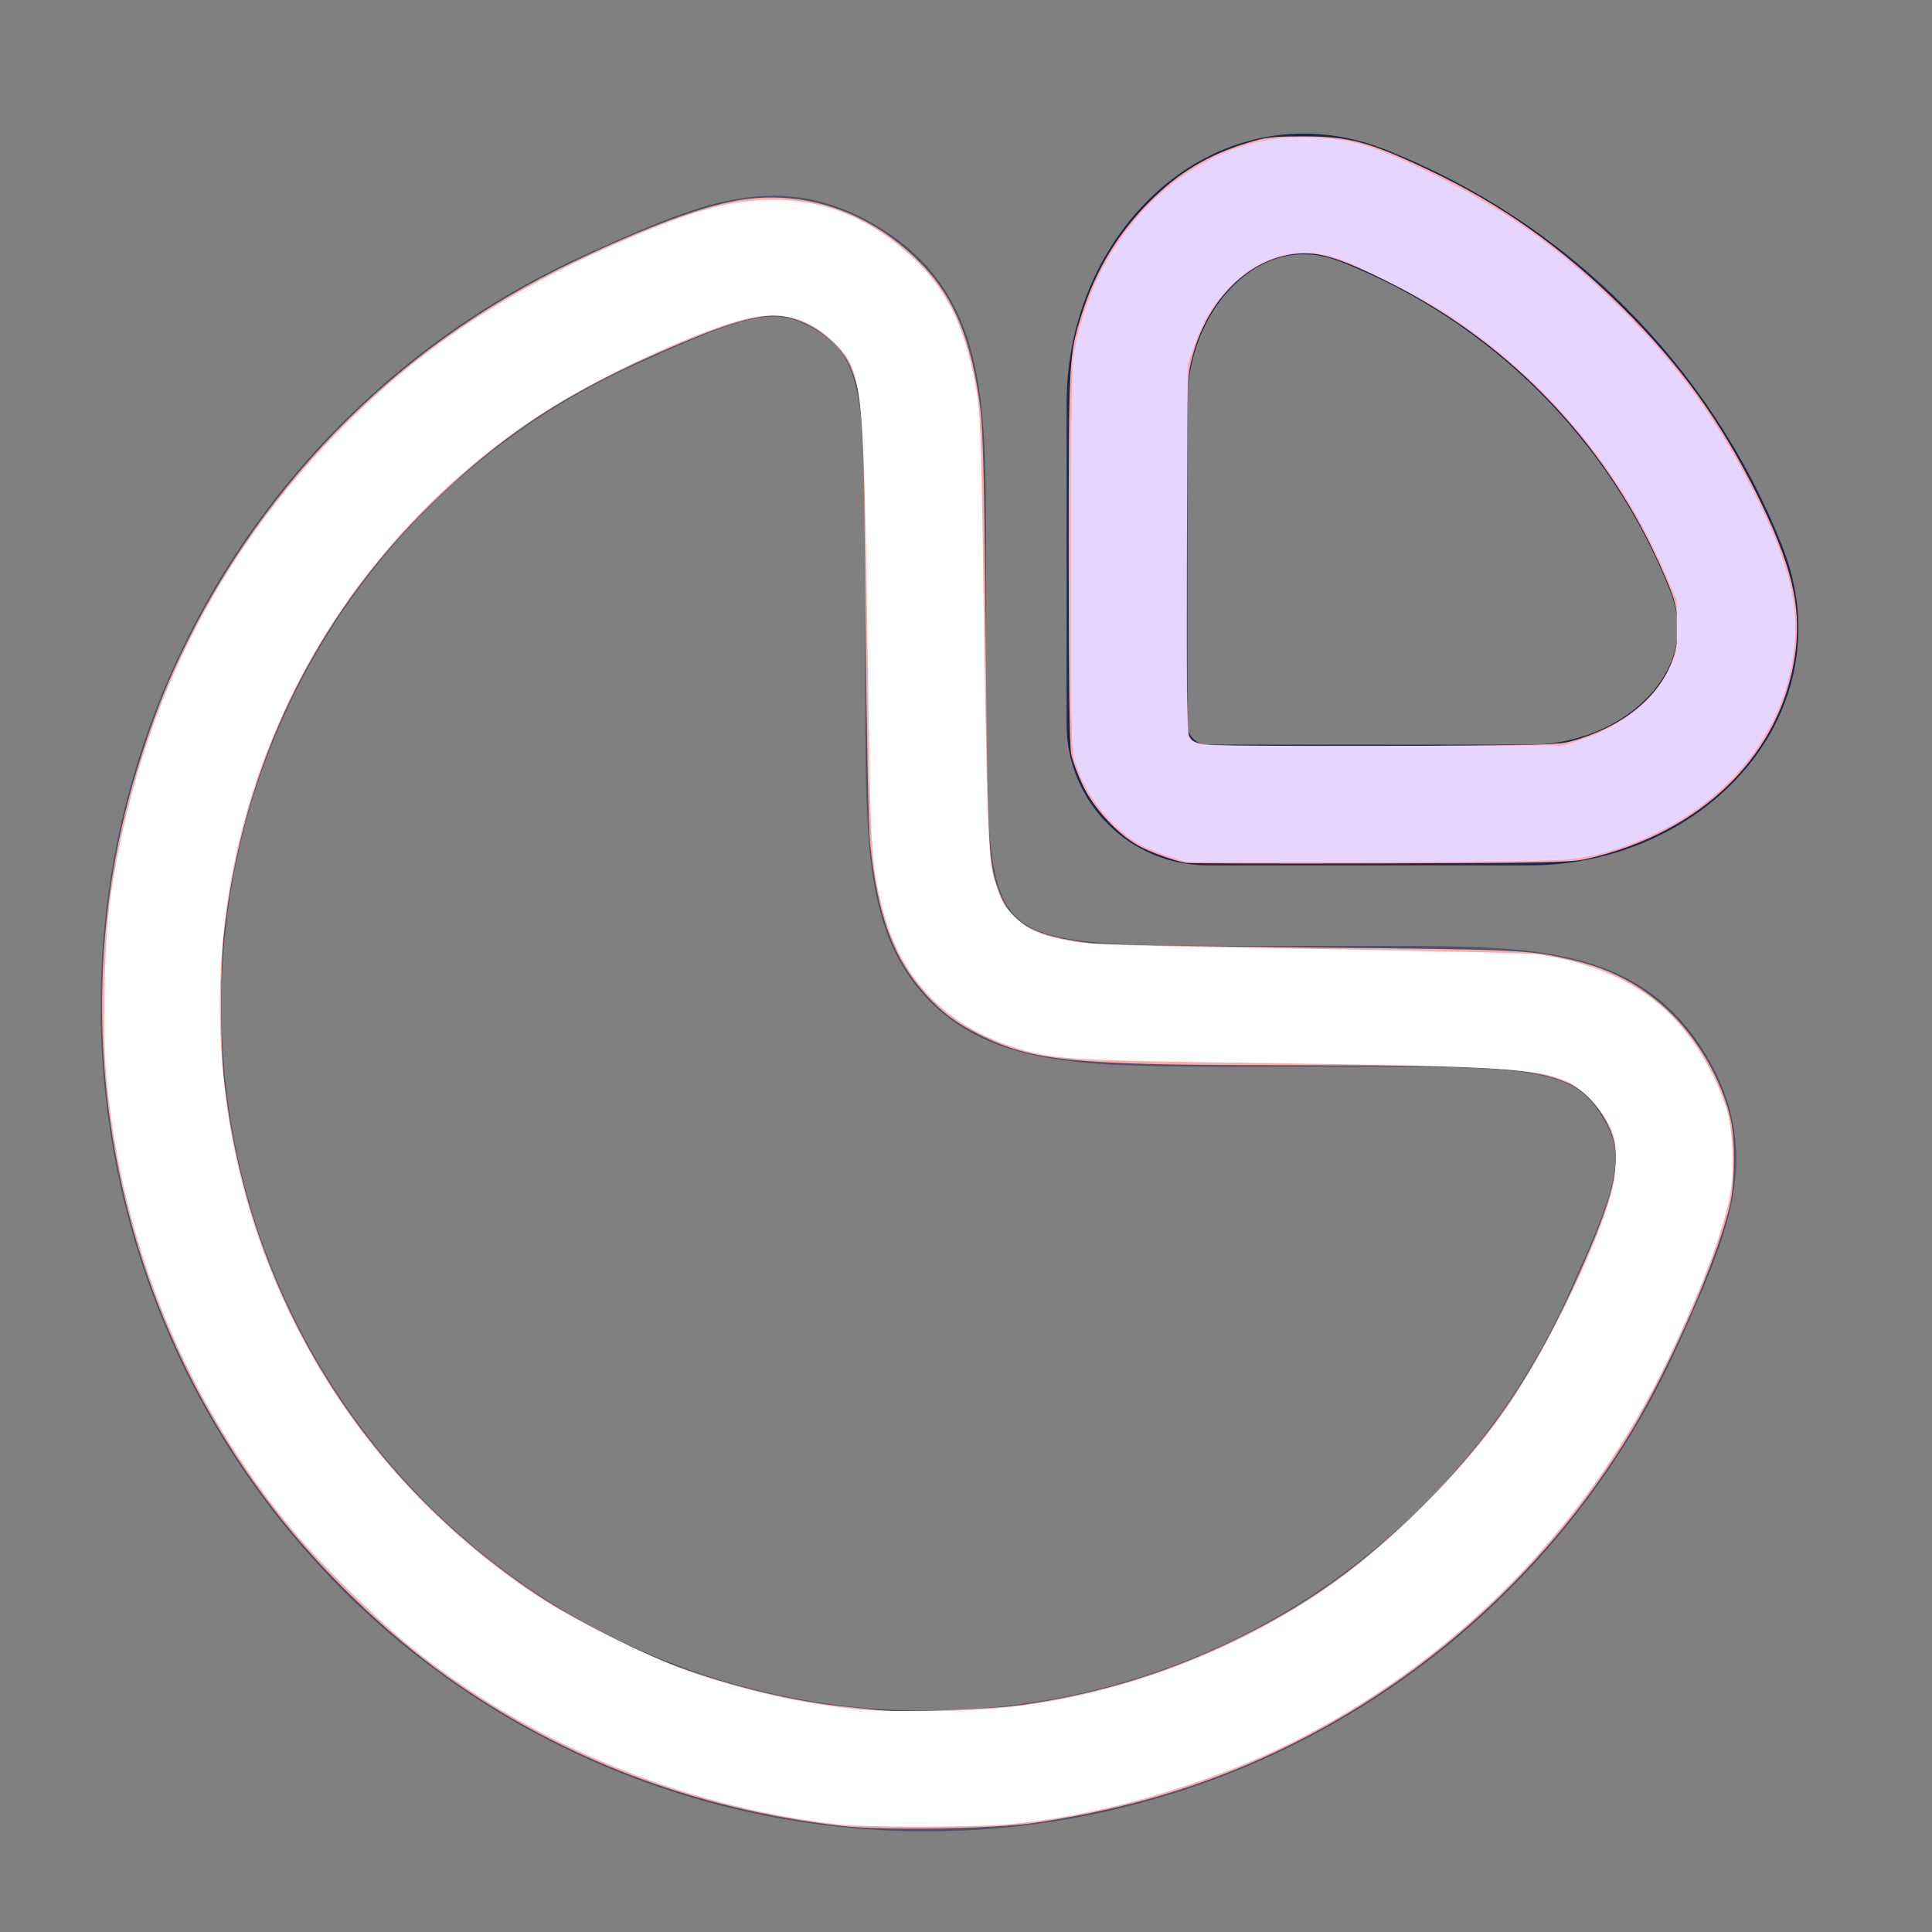 <?xml version="1.0" encoding="UTF-8" standalone="no"?>
<!-- Uploaded to: SVG Repo, www.svgrepo.com, Generator: SVG Repo Mixer Tools -->

<svg
   width="800px"
   height="800px"
   viewBox="0 0 24 24"
   fill="none"
   version="1.1"
   id="svg23"
   sodipodi:docname="pie-chart-2-svgrepo-com.svg"
   inkscape:version="1.1.1 (3bf5ae0d25, 2021-09-20)"
   xmlns:inkscape="http://www.inkscape.org/namespaces/inkscape"
   xmlns:sodipodi="http://sodipodi.sourceforge.net/DTD/sodipodi-0.dtd"
   xmlns="http://www.w3.org/2000/svg"
   xmlns:svg="http://www.w3.org/2000/svg">
  <rect x="0" y="0" width="24" height="24" fill="#808080" stroke="none"/>
  <defs
     id="defs27" />
  <sodipodi:namedview
     id="namedview25"
     pagecolor="#ffffff"
     bordercolor="#666666"
     borderopacity="1.0"
     inkscape:pageshadow="2"
     inkscape:pageopacity="0.0"
     inkscape:pagecheckerboard="0"
     showgrid="false"
     inkscape:zoom="1.04625"
     inkscape:cx="400"
     inkscape:cy="399.04421"
     inkscape:window-width="1920"
     inkscape:window-height="1017"
     inkscape:window-x="-8"
     inkscape:window-y="-8"
     inkscape:window-maximized="1"
     inkscape:current-layer="svg23" />
  <path
     opacity="0.5"
     d="M6.222 4.601C6.667 4.304 7.133 4.046 7.617 3.83C8.989 3.215 9.675 2.908 10.588 3.499C11.5 4.091 11.5 5.06 11.5 7V8.5C11.5 10.386 11.5 11.328 12.086 11.914C12.672 12.5 13.614 12.5 15.5 12.5H17C18.94 12.5 19.909 12.5 20.501 13.412C21.092 14.325 20.785 15.011 20.17 16.383C19.954 16.867 19.696 17.333 19.399 17.778C18.355 19.34 16.871 20.558 15.136 21.277C13.4 21.996 11.489 22.184 9.647 21.817C7.804 21.451 6.111 20.546 4.782 19.218C3.454 17.889 2.549 16.196 2.183 14.353C1.816 12.511 2.004 10.6 2.723 8.865C3.442 7.129 4.66 5.645 6.222 4.601Z"
     stroke="#1C274C"
     stroke-width="1.5"
     id="path19" />
  <path
     d="M21.446 7.069C20.634 5.008 18.992 3.366 16.931 2.554C15.389 1.947 14 3.343 14 5V9C14 9.552 14.448 10 15 10H19C20.657 10 22.053 8.611 21.446 7.069Z"
     stroke="#1C274C"
     stroke-width="1.5"
     id="path21" />
  <path
     style="fill:#ffaaaa;stroke-width:0.956"
     d="M 348.227,756.043 C 287.957,749.163 232.757,728.225 185.006,694.133 159.689,676.058 133.656,651.02 114.214,626.049 49.372,542.762 26.673,433.702 52.998,331.92 57.42,314.824 64.706,293.703 71.223,279.092 104.848,203.702 163.014,143.932 237.21,108.532 c 30.047,-14.336 52.709,-22.831 68.044,-25.506 28.279,-4.933 56.329,5.004 77.423,27.427 12.72,13.521 19.793,31.28 23.2,58.245 1.208,9.562 1.661,28.548 2.271,95.102 0.807,88.135 1.103,93.718 5.593,105.536 4.999,13.155 14.239,18.328 37.872,21.203 5.082,0.618 42.826,1.369 92.234,1.834 86.853,0.818 89.076,0.925 107.294,5.15 15.662,3.632 28.539,10.442 39.687,20.987 12.055,11.402 21.85,28.302 25.655,44.26 2.049,8.593 2.025,26.188 -0.049,35.679 -4.589,21.003 -24.417,66.634 -40.817,93.936 -36.646,61.006 -92.751,109.922 -158.103,137.844 -27.418,11.715 -55.412,19.473 -88.363,24.489 -16.982,2.585 -63.257,3.344 -80.925,1.327 z m 75.405,-50.101 c 33.101,-4.879 62.162,-14 91.541,-28.731 28.2,-14.14 49.791,-29.784 73.238,-53.066 31.18,-30.961 49.834,-59.533 70.136,-107.426 11.454,-27.021 13.174,-39.309 7.165,-51.17 -4.144,-8.178 -9.89,-14.14 -16.44,-17.058 -14.08,-6.272 -31.19,-7.382 -114.027,-7.399 -90.968,-0.018 -107.455,-1.612 -129.383,-12.507 -9.712,-4.826 -15.482,-9.112 -22.319,-16.58 -13.49,-14.736 -20.226,-32.896 -23.243,-62.663 -0.673,-6.64 -1.419,-43.531 -1.886,-93.19 -0.825,-87.912 -0.959,-90.263 -5.867,-103.382 -3.996,-10.681 -17.602,-20.765 -29.671,-21.991 -6.984,-0.71 -18.869,2.268 -34.494,8.641 -49.213,20.074 -77.796,38.062 -109.53,68.933 -48.81,47.481 -78.442,109.068 -86.231,179.221 -1.416,12.756 -1.405,45.224 0.021,58.303 9.734,89.325 56.524,166.217 131.012,215.297 14.002,9.226 41.892,23.457 56.392,28.775 23.195,8.506 49.015,14.675 70.251,16.783 5.783,0.574 11.804,1.222 13.381,1.439 7.849,1.081 47.5,-0.394 59.952,-2.229 z"
     id="path146"
     transform="scale(0.03)" />
  <path
     style="fill:#ffaaaa;stroke-width:0.956"
     d="m 491.278,357.312 c -5.327,-0.934 -15.122,-4.477 -20.072,-7.26 -8.566,-4.816 -18.325,-15.419 -22.781,-24.751 -2.095,-4.388 -4.278,-10.257 -4.851,-13.043 -0.701,-3.408 -1.042,-30.027 -1.042,-81.356 0,-82.678 0.056,-83.732 5.349,-100.6 5.701,-18.17 15.031,-33.696 28.06,-46.696 12.3,-12.272 24.176,-19.41 40.726,-24.48 7.666,-2.348 10.01,-2.618 22.878,-2.639 18.896,-0.03 27.082,2.151 51.742,13.784 30.377,14.331 55.594,32.225 80.722,57.28 23.857,23.788 40.58,47.027 55.401,76.987 14.225,28.756 18.432,45.679 16.113,64.821 -5.14,42.438 -38.517,75.602 -86.917,86.363 -6.292,1.399 -16.439,1.613 -85.042,1.798 -42.843,0.115 -78.973,0.021 -80.287,-0.21 z m 159.618,-50.446 c 32.682,-9.142 49.804,-33.127 42.118,-59.001 -1.144,-3.853 -5.274,-13.509 -9.178,-21.458 -23.363,-47.579 -61.241,-85.792 -108.448,-109.405 -22.159,-11.084 -30.921,-13.491 -41.806,-11.486 -19.63,3.617 -35.765,21.887 -40.783,46.178 -1.312,6.353 -1.521,17.226 -1.521,79.153 0,49.524 0.32,72.385 1.031,73.714 2.501,4.673 2.024,4.647 79.734,4.335 66.766,-0.268 73.143,-0.433 78.853,-2.03 z"
     id="path222"
     transform="scale(0.03)" />
  <path
     style="fill:#ffffff;stroke-width:0.956"
     d="M 346.953,755.439 C 281.464,747.907 217.606,721.122 168.22,680.468 155.338,669.864 133.29,648.022 122.45,635.125 77.262,581.366 49.862,514.743 43.903,444.14 42.306,425.224 43.247,388.269 45.757,371.326 57.129,294.556 89.592,229.219 142.885,175.842 175.74,142.935 211.781,119.319 261.41,98.178 288.237,86.749 303.434,82.715 319.713,82.7 c 22.283,-0.021 41.152,7.851 58.862,24.558 14.419,13.602 21.926,29.98 26.206,57.175 1.182,7.512 1.694,24.155 2.421,78.817 0.507,38.112 1.325,79.618 1.817,92.234 0.809,20.738 1.138,23.71 3.435,30.976 2.17,6.865 3.263,8.76 7.498,12.995 5.859,5.859 11.316,8.166 24.7,10.442 7.674,1.305 24.692,1.825 97.969,2.995 48.775,0.779 91.21,1.807 94.301,2.285 36.42,5.634 58.755,21.449 73.234,51.858 2.075,4.358 4.393,10.349 5.151,13.313 2.042,7.983 2.765,21.235 1.669,30.552 -1.71,14.526 -11.375,40.971 -26.38,72.183 -32.262,67.106 -84.444,121.214 -150.093,155.635 -37.191,19.5 -85.854,33.84 -124.963,36.823 -14.958,1.141 -58.342,1.077 -68.586,-0.101 z m 60.693,-47.702 c 47.286,-3.152 97.346,-20.512 138.59,-48.062 26.705,-17.838 58.022,-48.601 76.701,-75.345 16.744,-23.973 37.68,-66.513 44.17,-89.749 2.259,-8.088 2.677,-19.205 0.924,-24.576 -2.868,-8.788 -11.576,-18.809 -19.309,-22.222 -12.232,-5.398 -27.693,-6.319 -127.815,-7.616 -76.13,-0.986 -84.553,-1.482 -98.916,-5.826 -30.236,-9.144 -49.157,-28.723 -56.739,-58.713 -4.521,-17.881 -4.891,-24.093 -5.894,-98.925 -1.616,-120.545 -1.936,-123.477 -14.826,-135.668 -10.445,-9.878 -21.807,-12.592 -36.63,-8.75 -21.349,5.534 -62.165,24.744 -85.51,40.246 -78.899,52.39 -127.348,138.042 -131.102,231.771 -4.128,103.091 44.644,198.825 130.454,256.065 16.702,11.141 49.113,27.041 67.233,32.983 22.249,7.296 43.184,11.934 64.667,14.326 10.278,1.145 37.289,1.175 54.002,0.061 z"
     id="path261"
     transform="scale(0.03)" />
  <path
     style="fill:#e5d5ff;stroke-width:0.956"
     d="m 483.784,354.55 c -3.859,-1.314 -8.62,-3.208 -10.58,-4.208 -12.377,-6.314 -23.803,-20.659 -28.203,-35.408 -1.397,-4.681 -1.57,-13.643 -1.586,-81.811 -0.011,-49.916 0.348,-79.516 1.033,-85.066 1.234,-10 5.986,-24.87 11.32,-35.418 17.221,-34.059 49.318,-55.812 82.258,-55.75 19.851,0.037 28.993,2.49 53.412,14.333 32.518,15.771 54.595,31.484 80.537,57.324 23.939,23.845 40.465,47.072 55.864,78.516 11.974,24.45 16.47,41.076 15.461,57.173 -2.126,33.94 -23.175,63.811 -56.513,80.198 -13.729,6.748 -26.529,10.542 -39.238,11.627 -5.783,0.494 -43.417,0.894 -83.632,0.889 l -73.118,-0.009 -7.016,-2.39 z m 170.457,-48.113 c 17.193,-5.668 30.297,-15.923 36.569,-28.619 3.519,-7.124 3.574,-7.408 3.525,-18.274 l -0.049,-11.038 -5.038,-11.658 c -18.703,-43.279 -49.67,-80.082 -89.487,-106.349 -12.498,-8.245 -40.678,-22.359 -48.707,-24.395 -15.949,-4.044 -30.764,0.745 -42.92,13.875 -6.327,6.833 -10.13,13.338 -13.678,23.39 l -2.699,7.646 -0.271,76.476 c -0.222,62.523 -0.039,76.794 1.002,78.218 0.7,0.958 2.758,2.106 4.572,2.55 1.814,0.445 36.417,0.713 76.895,0.596 l 73.596,-0.212 z"
     id="path337"
     transform="scale(0.03)" />
</svg>
